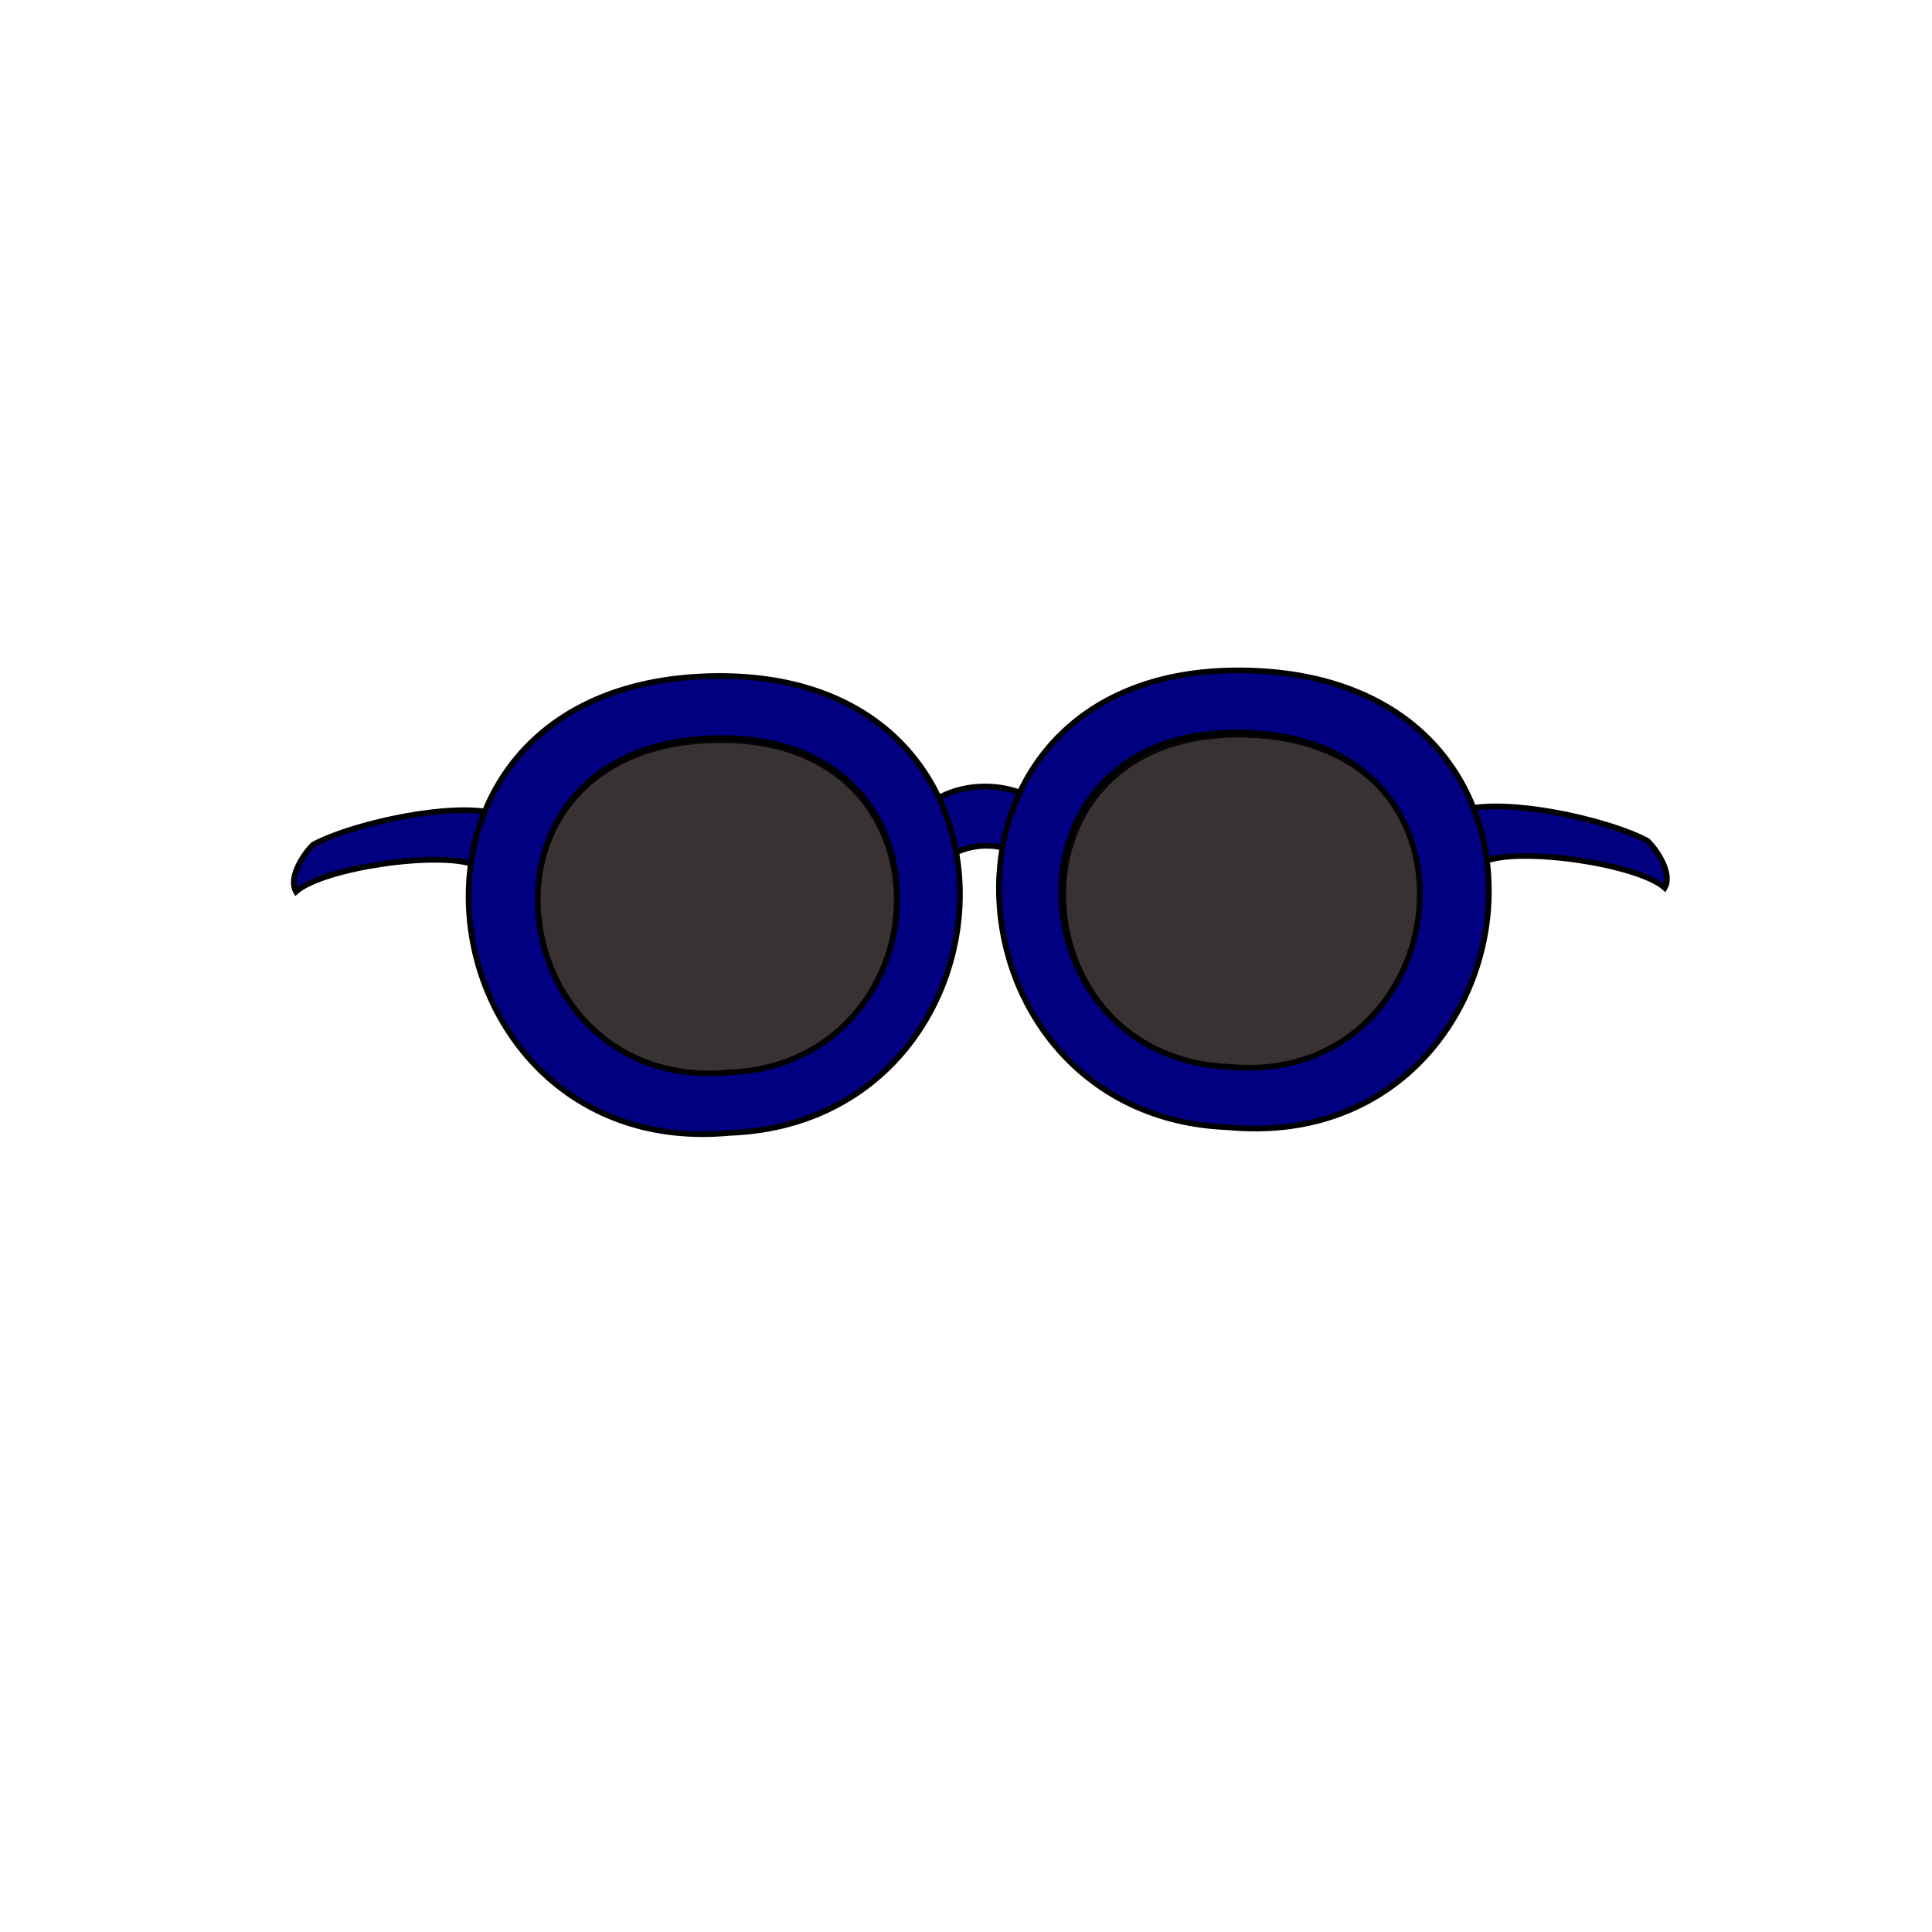 <?xml version="1.0" encoding="UTF-8" standalone="no"?>
<!-- Created with Inkscape (http://www.inkscape.org/) -->

<svg
   xmlns:dc="http://purl.org/dc/elements/1.1/"
   xmlns:cc="http://creativecommons.org/ns#"
   xmlns:rdf="http://www.w3.org/1999/02/22-rdf-syntax-ns#"
   xmlns:svg="http://www.w3.org/2000/svg"
   xmlns="http://www.w3.org/2000/svg"
   xmlns:sodipodi="http://sodipodi.sourceforge.net/DTD/sodipodi-0.dtd"
   xmlns:inkscape="http://www.inkscape.org/namespaces/inkscape"
   width="1024"
   height="1024"
   viewBox="0 0 270.933 270.933"
   version="1.1"
   id="svg8"
   inkscape:version="0.92.3 (2405546, 2018-03-11)"
   sodipodi:docname="avatar_lunettes01col02.svg">
  <defs
     id="defs2" />
  <sodipodi:namedview
     id="base"
     pagecolor="#ffffff"
     bordercolor="#666666"
     borderopacity="1.0"
     inkscape:pageopacity="0.0"
     inkscape:pageshadow="2"
     inkscape:zoom="0.7"
     inkscape:cx="140.26519"
     inkscape:cy="560.35455"
     inkscape:document-units="mm"
     inkscape:current-layer="layer1"
     showgrid="false"
     units="px"
     showguides="true"
     inkscape:guide-bbox="true"
     inkscape:snap-global="false"
     inkscape:window-width="1920"
     inkscape:window-height="1017"
     inkscape:window-x="-8"
     inkscape:window-y="100"
     inkscape:window-maximized="1" />
  <g
     inkscape:label="Calque 1"
     inkscape:groupmode="layer"
     id="layer1"
     transform="translate(0,-26.067)">
    <path
       style="opacity:0.9;fill:#241c1c;stroke:#000000;stroke-width:0.794;stroke-linecap:butt;stroke-linejoin:miter;stroke-miterlimit:5.984;stroke-dasharray:none;stroke-opacity:1"
       d="m 172.629,175.99 c 31.75,3.024 38.554,-45.735 2.268,-46.869 -35.514,-1.11 -32.506,45.735 -2.268,46.869 z"
       id="path889-81"
       inkscape:connector-curvature="0"
       sodipodi:nodetypes="csc" />
    <path
       style="opacity:0.9;fill:#241c1c;stroke:#000000;stroke-width:0.794;stroke-linecap:butt;stroke-linejoin:miter;stroke-miterlimit:5.984;stroke-dasharray:none;stroke-opacity:1"
       d="m 102.164,176.746 c -31.842,3.024 -38.666,-45.735 -2.274,-46.869 35.618,-1.11 32.6,45.735 2.274,46.869 z"
       id="path889-7-4"
       inkscape:connector-curvature="0"
       sodipodi:nodetypes="csc" />
    <path
       inkscape:connector-curvature="0"
       style="opacity:1;vector-effect:none;fill:#000080;fill-opacity:1;fill-rule:evenodd;stroke:#000000;stroke-width:0.794;stroke-linecap:butt;stroke-linejoin:miter;stroke-miterlimit:5.984;stroke-dasharray:none;stroke-dashoffset:0;stroke-opacity:1"
       d="m 68.036,139.858 c -7.094,-0.936 -19.435,2.097 -24.113,4.656 -1.467,1.429 -3.513,4.669 -2.414,6.588 3.807,-3.355 20.003,-5.731 25.112,-3.73 8.689,2.503 11.591,-8.127 1.415,-7.513 z"
       id="path939-3"
       sodipodi:nodetypes="ccccc" />
    <path
       style="opacity:1;vector-effect:none;fill:#000080;fill-opacity:1;fill-rule:evenodd;stroke:#000000;stroke-width:0.794;stroke-linecap:butt;stroke-linejoin:miter;stroke-miterlimit:5.984;stroke-dasharray:none;stroke-dashoffset:0;stroke-opacity:1"
       d="m 138.151,136.36 a 11.15,8.504 0 0 0 -11.151,8.504 11.15,8.504 0 0 0 2.53,5.385 9.449,8.693 0 0 1 8.809,-5.574 9.449,8.693 0 0 1 8.695,5.311 11.15,8.504 0 0 0 2.267,-5.122 11.15,8.504 0 0 0 -11.15,-8.504 z"
       id="path939"
       inkscape:connector-curvature="0" />
    <path
       inkscape:connector-curvature="0"
       style="opacity:1;vector-effect:none;fill:#000080;fill-opacity:1;fill-rule:evenodd;stroke:#000000;stroke-width:0.794;stroke-linecap:butt;stroke-linejoin:miter;stroke-miterlimit:5.984;stroke-dasharray:none;stroke-dashoffset:0;stroke-opacity:1"
       d="m 206.867,139.324 c 7.109,-0.936 19.477,2.097 24.164,4.655 1.47,1.429 3.521,4.668 2.42,6.587 -3.815,-3.354 -20.045,-5.73 -25.166,-3.73 -7.966,5.149 -11.616,-8.126 -1.418,-7.513 z"
       id="path939-3-7"
       sodipodi:nodetypes="ccccc" />
    <path
       style="fill:#000080;stroke:#000000;stroke-width:0.794;stroke-linecap:butt;stroke-linejoin:miter;stroke-miterlimit:5.984;stroke-dasharray:none;stroke-opacity:1"
       d="m 173.088,120.081 c -46.153,0.492 -41.534,62.54 -0.862,64.065 43.383,4.132 52.68,-62.492 3.099,-64.042 -0.758,-0.024 -1.504,-0.032 -2.237,-0.024 z m -0.099,8.702 c 0.536,-0.006 1.082,-2.9e-4 1.637,0.017 36.286,1.134 29.482,49.893 -2.268,46.869 -29.766,-1.116 -33.146,-46.526 0.631,-46.886 z"
       id="path889-8"
       inkscape:connector-curvature="0" />
    <path
       style="fill:#000080;stroke:#000000;stroke-width:0.794;stroke-linecap:butt;stroke-linejoin:miter;stroke-miterlimit:5.984;stroke-dasharray:none;stroke-opacity:1"
       d="m 100.404,120.868 c -0.374,0.004 -0.751,0.011 -1.131,0.023 -49.725,1.549 -40.401,68.173 3.108,64.041 41.114,-1.537 45.494,-64.561 -1.977,-64.064 z m 0.398,8.702 c 34.741,-0.363 31.536,45.761 1.446,46.886 -31.842,3.024 -38.665,-45.735 -2.274,-46.869 0.278,-0.009 0.554,-0.014 0.828,-0.017 z"
       id="path889-8-8"
       inkscape:connector-curvature="0" />
  </g>
</svg>
